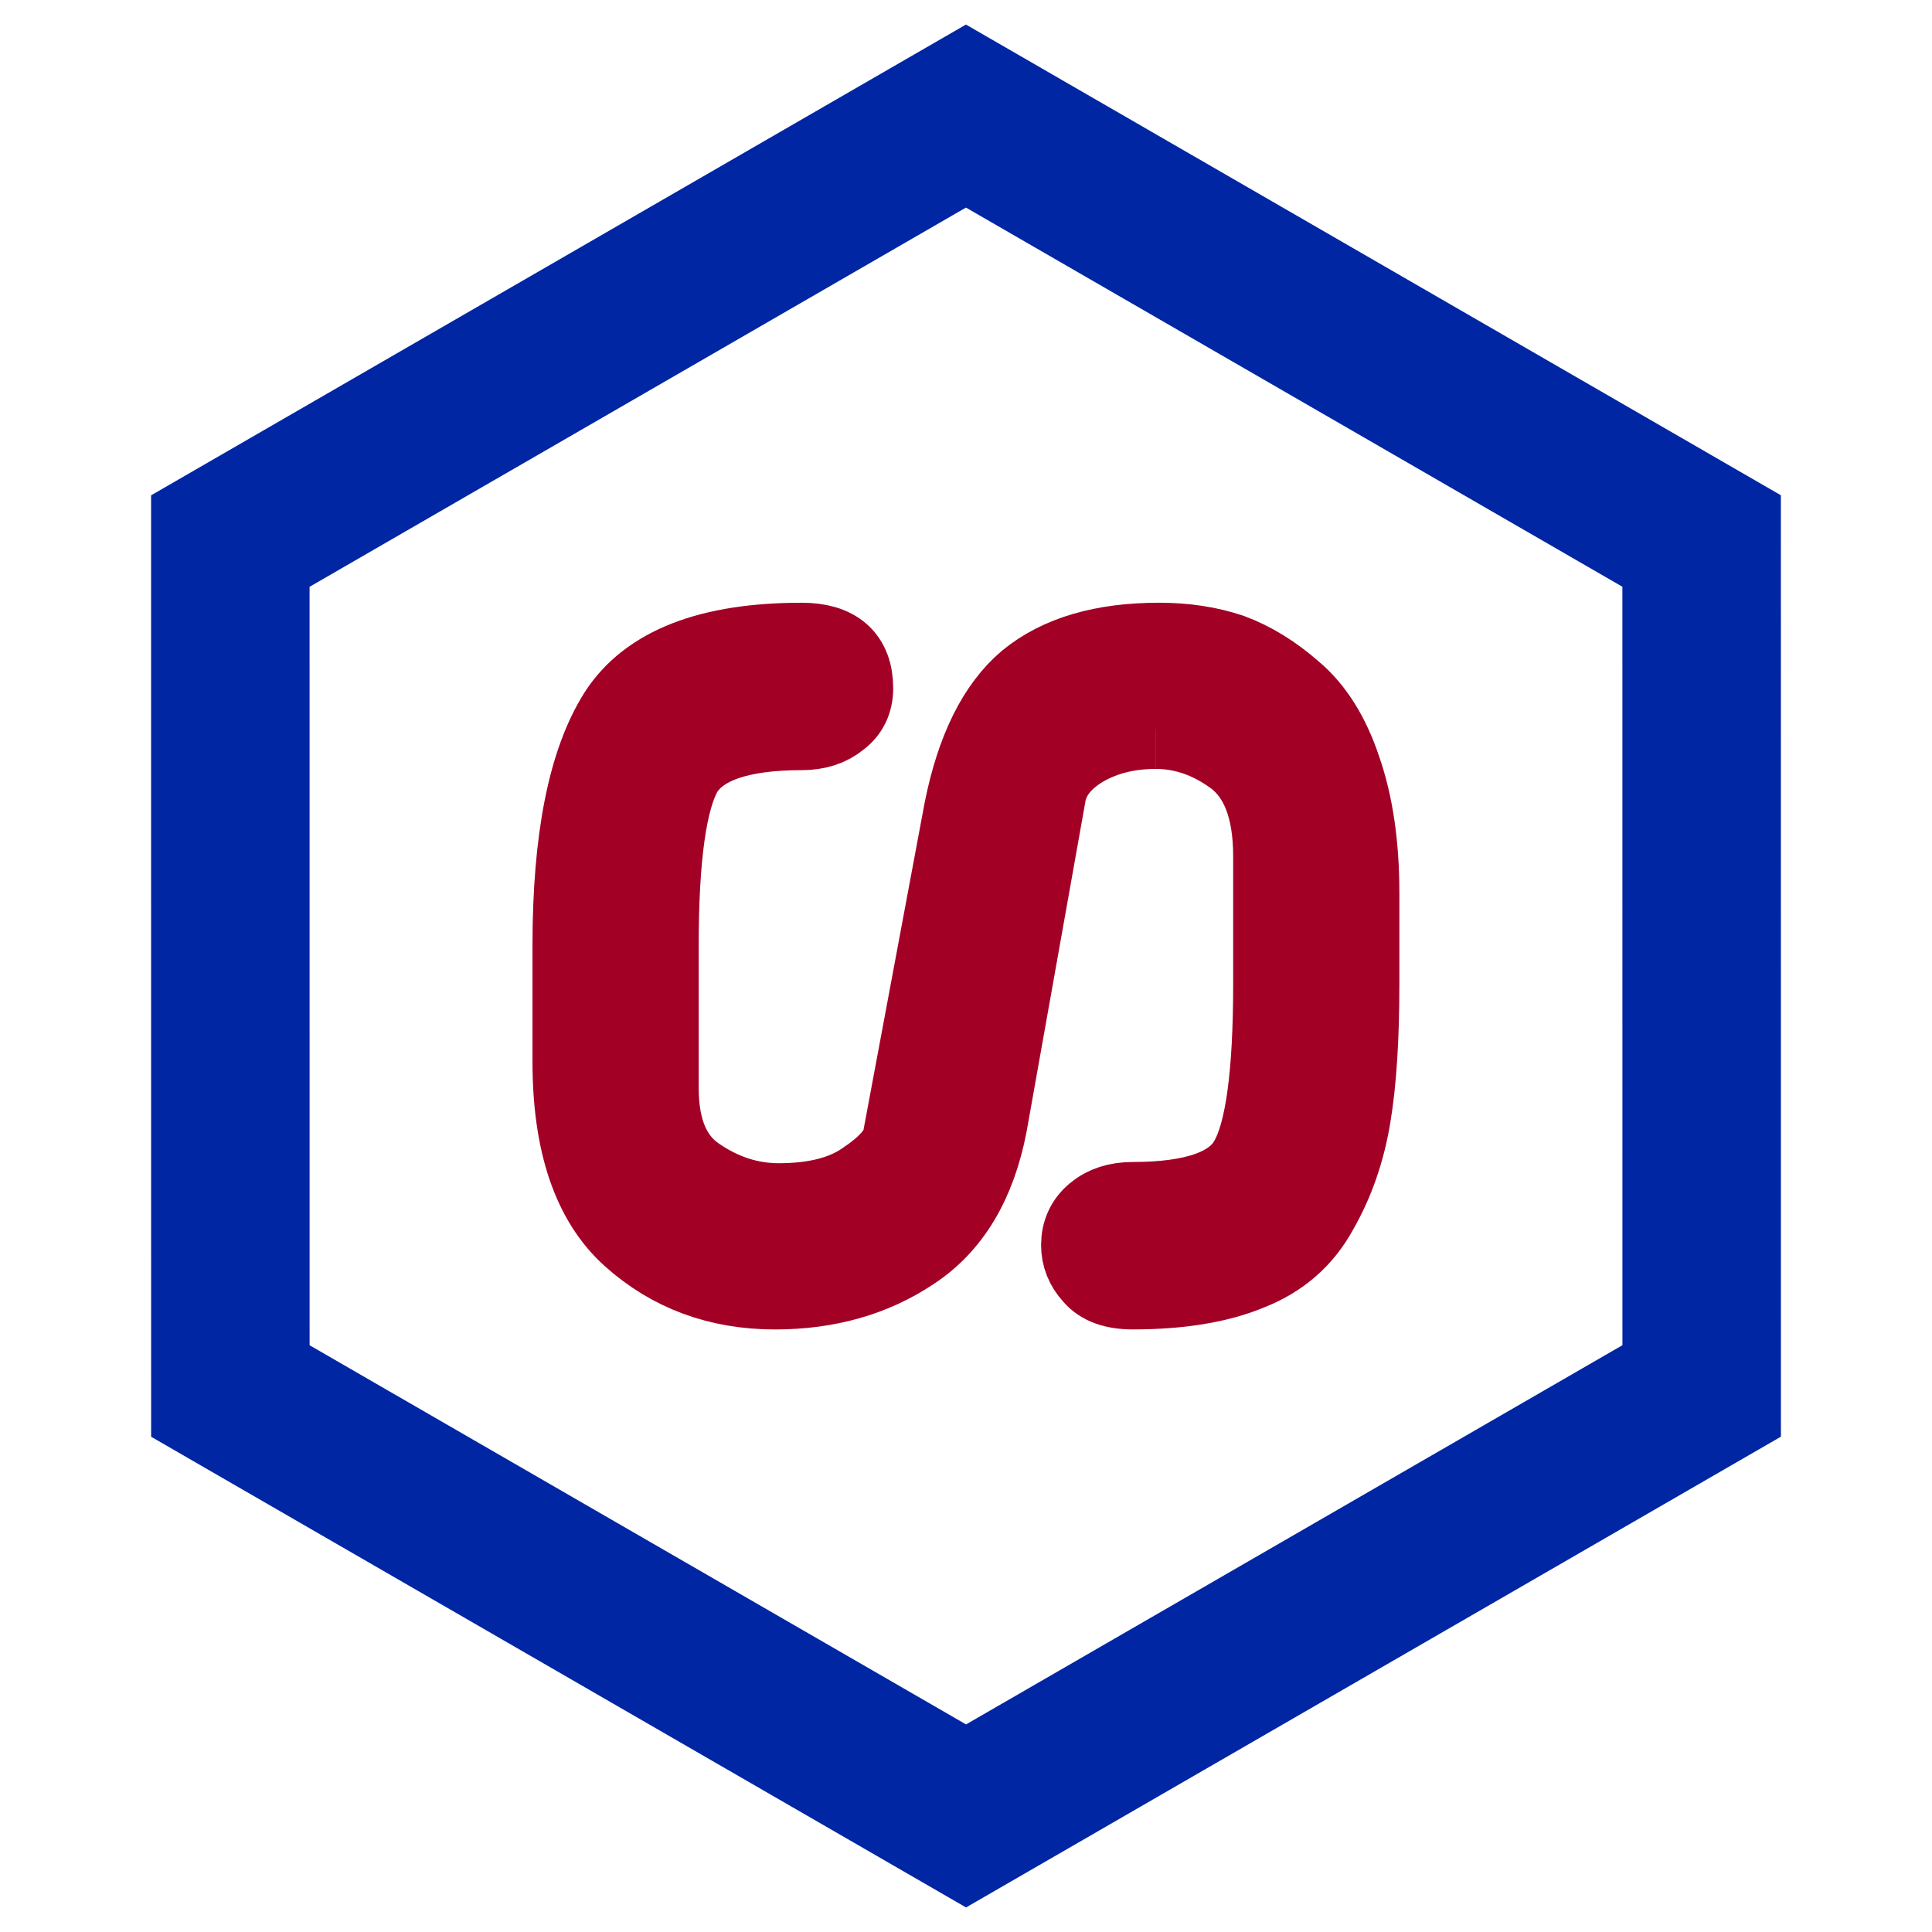 <?xml version="1.0" encoding="UTF-8" standalone="no"?>
<!-- Created with Inkscape (http://www.inkscape.org/) -->

<svg
   xmlns:dc="http://purl.org/dc/elements/1.1/"
   xmlns:cc="http://creativecommons.org/ns#"
   xmlns:rdf="http://www.w3.org/1999/02/22-rdf-syntax-ns#"
   xmlns:svg="http://www.w3.org/2000/svg"
   xmlns="http://www.w3.org/2000/svg"
   xmlns:sodipodi="http://sodipodi.sourceforge.net/DTD/sodipodi-0.dtd"
   xmlns:inkscape="http://www.inkscape.org/namespaces/inkscape"
   width="512"
   height="512"
   id="svg2"
   version="1.1"
   inkscape:version="0.48.1 r9760"
   sodipodi:docname="icon.svg"
   inkscape:export-filename="/home/joj/workspace/stmsuite/etc/icon.png"
   inkscape:export-xdpi="300"
   inkscape:export-ydpi="300">
  <defs
     id="defs4">
    <linearGradient
       id="linearGradient3842">
      <stop
         style="stop-color:#7af422;stop-opacity:1;"
         offset="0"
         id="stop3844" />
      <stop
         style="stop-color:#000000;stop-opacity:0;"
         offset="1"
         id="stop3846" />
    </linearGradient>
  </defs>
  <sodipodi:namedview
     id="base"
     pagecolor="#ffffff"
     bordercolor="#666666"
     borderopacity="1.0"
     inkscape:pageopacity="0.0"
     inkscape:pageshadow="2"
     inkscape:zoom="0.90509668"
     inkscape:cx="294.3369"
     inkscape:cy="251.88939"
     inkscape:document-units="px"
     inkscape:current-layer="layer1"
     showgrid="false"
     inkscape:showpageshadow="false"
     inkscape:window-width="1276"
     inkscape:window-height="778"
     inkscape:window-x="0"
     inkscape:window-y="18"
     inkscape:window-maximized="0"
     inkscape:snap-bbox="true"
     inkscape:bbox-paths="true"
     inkscape:bbox-nodes="true"
     inkscape:snap-bbox-edge-midpoints="true"
     inkscape:snap-bbox-midpoints="true"
     inkscape:object-paths="true"
     inkscape:object-nodes="true"
     inkscape:snap-intersection-paths="true"
     inkscape:snap-smooth-nodes="true"
     inkscape:snap-object-midpoints="true"
     inkscape:snap-center="false"
     inkscape:snap-midpoints="true"
     showguides="true"
     inkscape:guide-bbox="true"
     inkscape:snap-global="false">
    <sodipodi:guide
       position="434.799,-16.058"
       orientation="0,512"
       id="guide3820" />
    <sodipodi:guide
       position="512,0"
       orientation="-512,0"
       id="guide3822" />
    <sodipodi:guide
       position="512,512"
       orientation="0,-512"
       id="guide3824" />
    <sodipodi:guide
       position="0,512"
       orientation="512,0"
       id="guide3826" />
  </sodipodi:namedview>
  <g
     inkscape:label="Layer 1"
     inkscape:groupmode="layer"
     id="layer1"
     transform="translate(0,-540.362)">
    <path
       transform="matrix(-0.29,0.957,-0.957,-0.29,649.441,546.798)"
       style="fill:none;stroke:#000000;stroke-width:0;stroke-miterlimit:4;stroke-dashoffset:0;stroke-opacity:1"
       d="m 460.63,322.091 c 0,71.968 -58.342,130.31 -130.31,130.31 -71.968,0 -130.31,-58.342 -130.31,-130.31 0,-71.968 58.342,-130.31 130.31,-130.31 43.608,0 84.325,21.813 108.484,58.117"
       id="path3018" />
    <path
       style="fill:none;stroke:#0026a3;stroke-width:42;stroke-miterlimit:4;stroke-opacity:1;stroke-dasharray:none"
       inkscape:transform-center-x="-22.125638"
       inkscape:transform-center-y="-10.145072"
       d="M 61.05,908.992 61.038,683.752 255.988,571.121 450.95,683.732 450.962,908.973 256.012,1021.603 z"
       id="path3816"
       inkscape:connector-curvature="0" />
    <g
       style="font-size:40px;font-style:normal;font-weight:normal;line-height:125%;letter-spacing:0px;word-spacing:0px;fill:#000000;fill-opacity:1;stroke:none;font-family:Sans"
       id="flowRoot3868" />
    <g
       transform="matrix(0,5.122,-5.122,0,1336.347,-176.793)"
       style="font-size:64px;font-style:normal;font-variant:normal;font-weight:normal;font-stretch:normal;line-height:125%;letter-spacing:0px;word-spacing:0px;fill:#a30026;fill-opacity:1;stroke:#a30026;stroke-width:4.1;stroke-miterlimit:4;stroke-opacity:1;stroke-dasharray:none;font-family:Jura;-inkscape-font-specification:Jura"
       id="flowRoot3878">
      <path
         d="m 177.75,201.116 c -1e-5,1.417 0.312,2.667 0.938,3.75 0.625,1.042 1.396,1.667 2.312,1.875 l 17.188,3.062 c 3.042,0.583 5.229,1.896 6.562,3.938 1.333,2 2,4.354 2,7.062 -4e-5,2.917 -0.917,5.396 -2.75,7.438 -1.833,2.042 -4.854,3.062 -9.062,3.062 l -6,0 c -5.5,0 -9.5,-0.792 -12,-2.375 -2.458,-1.583 -3.688,-4.75 -3.688,-9.5 -1e-5,-1.792 0.792,-2.687 2.375,-2.688 0.667,1e-5 1.187,0.25 1.562,0.75 0.417,0.5 0.625,1.146 0.625,1.938 -1e-5,3.208 0.708,5.25 2.125,6.125 1.458,0.833 4.458,1.25 9,1.25 l 7.375,0 c 2.167,0 3.687,-0.646 4.562,-1.938 0.917,-1.333 1.375,-2.75 1.375,-4.25 -3e-5,-1.875 -0.375,-3.354 -1.125,-4.438 -0.75,-1.125 -1.458,-1.771 -2.125,-1.938 l -17.062,-3.188 c -3.125,-0.625 -5.354,-1.729 -6.688,-3.312 -1.333,-1.625 -2,-3.896 -2,-6.812 -1e-5,-1.333 0.187,-2.562 0.562,-3.688 0.417,-1.125 1.083,-2.208 2,-3.25 0.917,-1.083 2.25,-1.917 4,-2.5 1.792,-0.625 3.917,-0.937 6.375,-0.938 l 4.75,0 c 2.792,4e-5 5.062,0.146 6.812,0.438 1.792,0.292 3.417,0.854 4.875,1.688 1.458,0.792 2.5,1.979 3.125,3.562 0.667,1.583 1,3.604 1,6.062 -4e-5,0.958 -0.25,1.646 -0.75,2.062 -0.458,0.417 -0.979,0.625 -1.562,0.625 -0.667,2e-5 -1.208,-0.25 -1.625,-0.75 -0.417,-0.5 -0.625,-1.146 -0.625,-1.938 -3e-5,-3.208 -0.708,-5.208 -2.125,-6 -1.417,-0.833 -4.458,-1.25 -9.125,-1.25 l -6.625,0 c -2.417,3e-5 -4.125,0.646 -5.125,1.938 -0.958,1.292 -1.438,2.667 -1.438,4.125"
         style="font-weight:600;fill:#a30026;fill-opacity:1;stroke:#a30026;stroke-width:4.1;stroke-miterlimit:4;stroke-opacity:1;stroke-dasharray:none;font-family:Jura;-inkscape-font-specification:Jura Semi-Bold"
         id="path3966"
         inkscape:connector-curvature="0" />
    </g>
  </g>
</svg>

